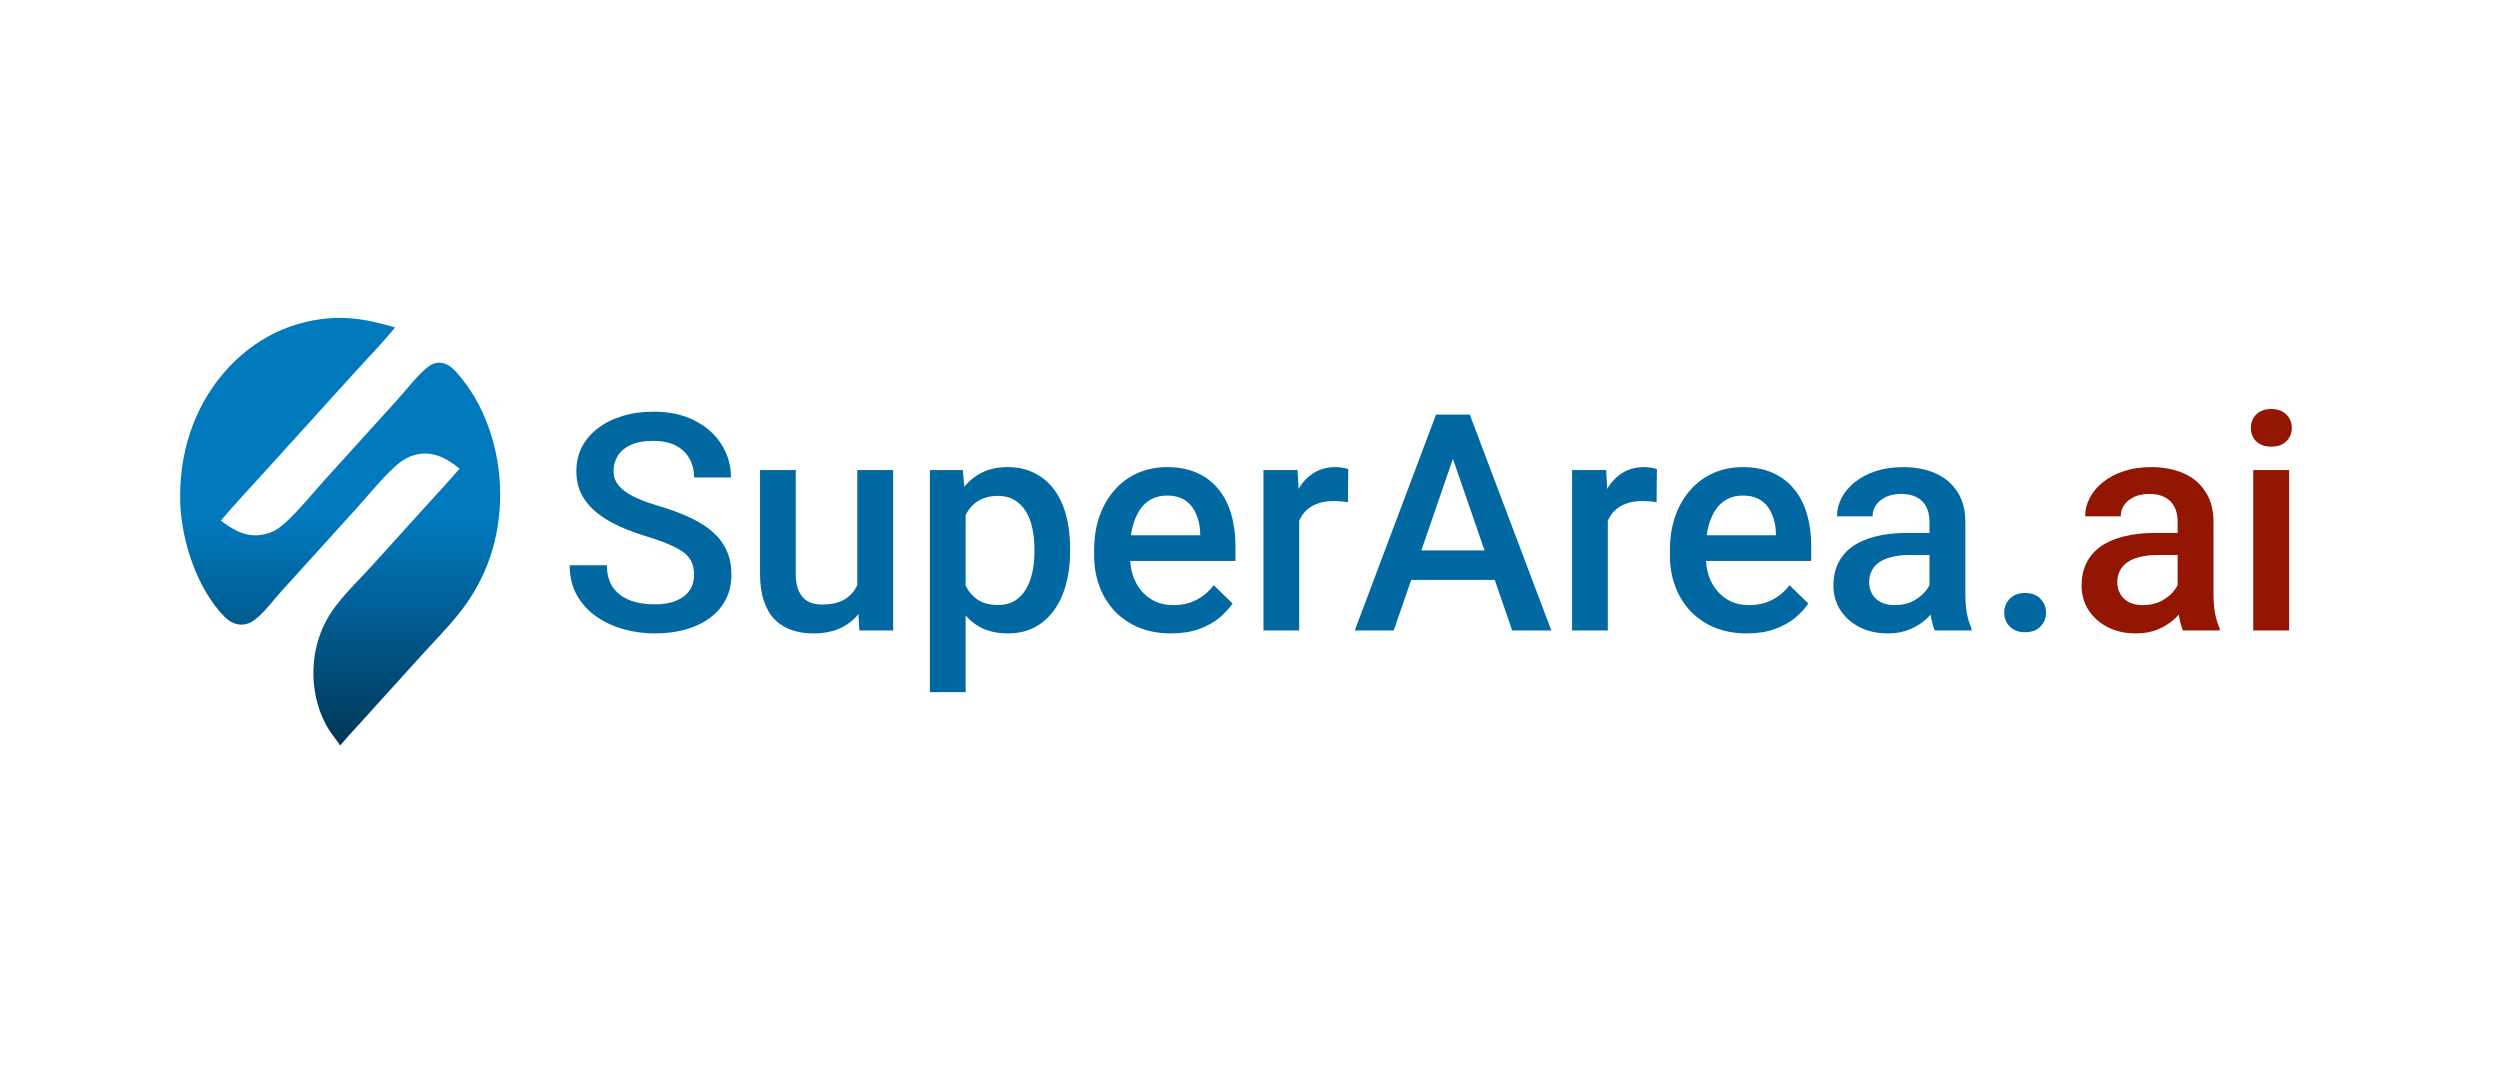 <svg width="291" height="125" viewBox="0 0 291 125" fill="none" xmlns="http://www.w3.org/2000/svg">
<path d="M39.191 37.001C41.653 36.972 43.633 37.431 45.994 38.116C44.407 40.055 42.629 41.862 40.954 43.715L31.137 54.555C29.322 56.558 27.46 58.53 25.706 60.597C27.599 62.038 29.279 62.828 31.597 61.937C32.285 61.672 32.946 61.103 33.496 60.581C35.026 59.13 36.422 57.382 37.851 55.804L46.264 46.518C47.319 45.346 48.746 43.472 49.947 42.605C50.295 42.354 50.678 42.223 51.095 42.217C51.919 42.204 52.572 42.714 53.131 43.336C56.492 47.078 58.217 52.352 58.219 57.56C58.221 62.707 56.619 67.355 53.56 71.24C52.185 72.988 50.597 74.588 49.112 76.226L41.487 84.647C40.85 85.347 40.204 86.041 39.595 86.772C39.181 86.129 38.678 85.557 38.269 84.907C37.157 83.146 36.547 80.9 36.484 78.765C36.417 76.493 36.891 74.287 37.933 72.323C39.219 69.9 41.396 67.948 43.183 65.971L49.56 58.924C50.874 57.476 52.219 56.049 53.489 54.553C51.759 53.121 49.925 52.284 47.758 53.131C47.105 53.386 46.476 53.847 45.947 54.332C44.366 55.782 42.895 57.629 41.432 59.245L32.778 68.795C31.797 69.875 30.787 71.283 29.644 72.147C29.214 72.472 28.742 72.676 28.218 72.705C27.404 72.749 26.692 72.359 26.107 71.761C22.998 68.588 21.118 63.068 20.979 58.466C20.811 52.871 22.515 47.542 26.011 43.444C29.499 39.356 34.128 37.163 39.191 37.001Z" fill="url(#paint0_linear_2759_35696)"/>
<path d="M80.789 66.915C80.789 66.398 80.709 65.938 80.548 65.535C80.398 65.132 80.128 64.764 79.737 64.431C79.346 64.097 78.794 63.775 78.08 63.464C77.379 63.142 76.481 62.814 75.389 62.481C74.192 62.113 73.088 61.704 72.076 61.256C71.075 60.796 70.201 60.266 69.453 59.668C68.705 59.059 68.124 58.363 67.71 57.58C67.296 56.787 67.089 55.872 67.089 54.837C67.089 53.813 67.302 52.881 67.727 52.041C68.165 51.202 68.78 50.477 69.574 49.867C70.379 49.246 71.328 48.769 72.421 48.435C73.513 48.09 74.721 47.918 76.044 47.918C77.908 47.918 79.513 48.263 80.858 48.953C82.216 49.643 83.257 50.569 83.982 51.731C84.718 52.893 85.086 54.175 85.086 55.579H80.789C80.789 54.751 80.611 54.02 80.254 53.387C79.909 52.743 79.38 52.237 78.667 51.869C77.965 51.501 77.074 51.317 75.993 51.317C74.969 51.317 74.118 51.472 73.439 51.783C72.76 52.093 72.254 52.513 71.92 53.042C71.587 53.572 71.42 54.17 71.42 54.837C71.42 55.309 71.529 55.74 71.748 56.131C71.966 56.511 72.3 56.867 72.749 57.201C73.197 57.523 73.761 57.828 74.44 58.115C75.118 58.403 75.918 58.679 76.838 58.944C78.23 59.358 79.444 59.818 80.479 60.324C81.514 60.819 82.377 61.382 83.067 62.015C83.757 62.648 84.275 63.367 84.62 64.172C84.965 64.966 85.138 65.869 85.138 66.881C85.138 67.939 84.925 68.894 84.499 69.745C84.074 70.585 83.464 71.304 82.67 71.902C81.888 72.489 80.945 72.943 79.84 73.265C78.748 73.576 77.528 73.731 76.182 73.731C74.975 73.731 73.784 73.57 72.611 73.248C71.449 72.926 70.39 72.437 69.436 71.781C68.481 71.114 67.722 70.286 67.158 69.296C66.594 68.296 66.312 67.128 66.312 65.794H70.644C70.644 66.611 70.781 67.306 71.058 67.882C71.345 68.457 71.742 68.928 72.248 69.296C72.754 69.653 73.341 69.918 74.008 70.09C74.687 70.263 75.412 70.349 76.182 70.349C77.195 70.349 78.04 70.205 78.719 69.918C79.409 69.63 79.927 69.228 80.272 68.71C80.617 68.192 80.789 67.594 80.789 66.915ZM99.787 68.986V54.716H103.963V73.386H100.029L99.787 68.986ZM100.374 65.104L101.771 65.069C101.771 66.323 101.633 67.479 101.357 68.537C101.081 69.584 100.656 70.499 100.081 71.281C99.505 72.052 98.769 72.656 97.872 73.093C96.975 73.518 95.899 73.731 94.645 73.731C93.736 73.731 92.902 73.599 92.143 73.334C91.384 73.07 90.728 72.661 90.176 72.109C89.635 71.557 89.216 70.838 88.916 69.952C88.617 69.067 88.468 68.008 88.468 66.777V54.716H92.626V66.812C92.626 67.49 92.707 68.06 92.868 68.52C93.029 68.969 93.248 69.331 93.524 69.607C93.8 69.883 94.122 70.079 94.49 70.194C94.858 70.309 95.249 70.366 95.663 70.366C96.848 70.366 97.78 70.136 98.459 69.676C99.149 69.204 99.638 68.572 99.925 67.778C100.224 66.984 100.374 66.093 100.374 65.104ZM112.401 58.305V80.564H108.242V54.716H112.073L112.401 58.305ZM124.565 63.879V64.241C124.565 65.598 124.404 66.858 124.082 68.02C123.772 69.17 123.306 70.177 122.685 71.039C122.075 71.891 121.321 72.552 120.424 73.024C119.527 73.495 118.492 73.731 117.318 73.731C116.156 73.731 115.138 73.518 114.264 73.093C113.401 72.656 112.671 72.04 112.073 71.246C111.475 70.453 110.991 69.521 110.623 68.451C110.267 67.37 110.014 66.185 109.864 64.897V63.499C110.014 62.13 110.267 60.888 110.623 59.772C110.991 58.656 111.475 57.695 112.073 56.89C112.671 56.085 113.401 55.464 114.264 55.027C115.127 54.59 116.133 54.371 117.284 54.371C118.457 54.371 119.498 54.601 120.407 55.061C121.316 55.51 122.081 56.154 122.702 56.994C123.323 57.822 123.789 58.823 124.099 59.996C124.41 61.158 124.565 62.452 124.565 63.879ZM120.407 64.241V63.879C120.407 63.016 120.326 62.216 120.165 61.48C120.004 60.732 119.751 60.077 119.406 59.513C119.061 58.949 118.618 58.512 118.077 58.202C117.548 57.88 116.91 57.718 116.162 57.718C115.426 57.718 114.793 57.845 114.264 58.098C113.735 58.34 113.292 58.679 112.935 59.116C112.579 59.553 112.303 60.065 112.107 60.652C111.912 61.227 111.774 61.854 111.693 62.533V65.88C111.831 66.708 112.067 67.468 112.401 68.158C112.734 68.848 113.206 69.4 113.815 69.814C114.437 70.217 115.23 70.418 116.197 70.418C116.944 70.418 117.583 70.257 118.112 69.935C118.641 69.613 119.073 69.17 119.406 68.606C119.751 68.031 120.004 67.37 120.165 66.622C120.326 65.874 120.407 65.081 120.407 64.241ZM136.333 73.731C134.953 73.731 133.705 73.507 132.589 73.058C131.485 72.598 130.541 71.96 129.759 71.143C128.988 70.326 128.396 69.366 127.982 68.261C127.568 67.157 127.361 65.966 127.361 64.689V63.999C127.361 62.538 127.573 61.215 127.999 60.031C128.425 58.846 129.017 57.834 129.776 56.994C130.536 56.142 131.433 55.492 132.468 55.044C133.503 54.595 134.625 54.371 135.833 54.371C137.167 54.371 138.335 54.595 139.336 55.044C140.336 55.492 141.165 56.125 141.82 56.942C142.488 57.747 142.982 58.708 143.304 59.824C143.638 60.939 143.805 62.17 143.805 63.516V65.293H129.38V62.308H139.698V61.98C139.675 61.233 139.525 60.531 139.249 59.875C138.985 59.22 138.576 58.691 138.024 58.288C137.472 57.885 136.736 57.684 135.816 57.684C135.125 57.684 134.51 57.834 133.969 58.133C133.44 58.42 132.997 58.84 132.641 59.392C132.284 59.944 132.008 60.611 131.812 61.394C131.628 62.164 131.536 63.033 131.536 63.999V64.689C131.536 65.506 131.646 66.265 131.864 66.967C132.094 67.657 132.428 68.261 132.865 68.779C133.302 69.296 133.831 69.705 134.452 70.004C135.074 70.292 135.781 70.435 136.575 70.435C137.576 70.435 138.467 70.234 139.249 69.832C140.032 69.429 140.71 68.859 141.285 68.123L143.477 70.246C143.074 70.832 142.551 71.396 141.907 71.937C141.262 72.466 140.474 72.897 139.543 73.231C138.622 73.564 137.553 73.731 136.333 73.731ZM151.224 58.271V73.386H147.066V54.716H151.035L151.224 58.271ZM156.936 54.595L156.901 58.46C156.648 58.414 156.372 58.38 156.073 58.357C155.785 58.334 155.498 58.322 155.21 58.322C154.497 58.322 153.87 58.426 153.329 58.633C152.789 58.828 152.334 59.116 151.966 59.496C151.61 59.864 151.334 60.312 151.138 60.842C150.943 61.371 150.828 61.963 150.793 62.619L149.844 62.688C149.844 61.514 149.959 60.428 150.189 59.427C150.419 58.426 150.764 57.546 151.224 56.787C151.696 56.027 152.283 55.435 152.984 55.009C153.698 54.584 154.52 54.371 155.452 54.371C155.705 54.371 155.975 54.394 156.263 54.44C156.562 54.486 156.786 54.538 156.936 54.595ZM169.739 51.61L162.233 73.386H157.695L167.151 48.263H170.05L169.739 51.61ZM176.02 73.386L168.497 51.61L168.169 48.263H171.085L180.575 73.386H176.02ZM175.657 64.068V67.502H161.991V64.068H175.657ZM187.149 58.271V73.386H182.991V54.716H186.959L187.149 58.271ZM192.861 54.595L192.826 58.46C192.573 58.414 192.297 58.38 191.998 58.357C191.71 58.334 191.423 58.322 191.135 58.322C190.422 58.322 189.795 58.426 189.254 58.633C188.714 58.828 188.259 59.116 187.891 59.496C187.535 59.864 187.259 60.312 187.063 60.842C186.867 61.371 186.752 61.963 186.718 62.619L185.769 62.688C185.769 61.514 185.884 60.428 186.114 59.427C186.344 58.426 186.689 57.546 187.149 56.787C187.621 56.027 188.208 55.435 188.909 55.009C189.623 54.584 190.445 54.371 191.377 54.371C191.63 54.371 191.9 54.394 192.188 54.44C192.487 54.486 192.711 54.538 192.861 54.595ZM203.352 73.731C201.971 73.731 200.723 73.507 199.607 73.058C198.503 72.598 197.56 71.96 196.778 71.143C196.007 70.326 195.414 69.366 195 68.261C194.586 67.157 194.379 65.966 194.379 64.689V63.999C194.379 62.538 194.592 61.215 195.018 60.031C195.443 58.846 196.036 57.834 196.795 56.994C197.554 56.142 198.451 55.492 199.487 55.044C200.522 54.595 201.644 54.371 202.851 54.371C204.186 54.371 205.353 54.595 206.354 55.044C207.355 55.492 208.183 56.125 208.839 56.942C209.506 57.747 210.001 58.708 210.323 59.824C210.656 60.939 210.823 62.17 210.823 63.516V65.293H196.398V62.308H206.716V61.98C206.693 61.233 206.544 60.531 206.268 59.875C206.003 59.22 205.595 58.691 205.043 58.288C204.491 57.885 203.754 57.684 202.834 57.684C202.144 57.684 201.528 57.834 200.988 58.133C200.459 58.42 200.016 58.84 199.659 59.392C199.303 59.944 199.027 60.611 198.831 61.394C198.647 62.164 198.555 63.033 198.555 63.999V64.689C198.555 65.506 198.664 66.265 198.883 66.967C199.113 67.657 199.446 68.261 199.884 68.779C200.321 69.296 200.85 69.705 201.471 70.004C202.092 70.292 202.8 70.435 203.593 70.435C204.594 70.435 205.486 70.234 206.268 69.832C207.05 69.429 207.729 68.859 208.304 68.123L210.495 70.246C210.093 70.832 209.569 71.396 208.925 71.937C208.281 72.466 207.493 72.897 206.561 73.231C205.641 73.564 204.571 73.731 203.352 73.731ZM224.593 69.642V60.738C224.593 60.071 224.472 59.496 224.23 59.013C223.989 58.529 223.621 58.156 223.126 57.891C222.643 57.626 222.033 57.494 221.297 57.494C220.618 57.494 220.032 57.609 219.537 57.839C219.042 58.069 218.657 58.38 218.381 58.771C218.105 59.162 217.967 59.605 217.967 60.1H213.826C213.826 59.363 214.004 58.65 214.36 57.96C214.717 57.27 215.235 56.654 215.913 56.114C216.592 55.573 217.403 55.147 218.346 54.837C219.29 54.526 220.348 54.371 221.521 54.371C222.925 54.371 224.167 54.607 225.248 55.078C226.341 55.55 227.198 56.263 227.819 57.218C228.452 58.161 228.768 59.346 228.768 60.773V69.072C228.768 69.924 228.826 70.689 228.941 71.367C229.067 72.034 229.246 72.615 229.476 73.11V73.386H225.214C225.018 72.937 224.863 72.368 224.748 71.678C224.644 70.976 224.593 70.297 224.593 69.642ZM225.197 62.032L225.231 64.603H222.246C221.475 64.603 220.797 64.678 220.21 64.828C219.623 64.966 219.134 65.173 218.743 65.449C218.352 65.725 218.059 66.058 217.863 66.45C217.668 66.841 217.57 67.284 217.57 67.778C217.57 68.273 217.685 68.727 217.915 69.141C218.145 69.544 218.479 69.86 218.916 70.09C219.364 70.32 219.905 70.435 220.538 70.435C221.389 70.435 222.131 70.263 222.764 69.918C223.408 69.561 223.914 69.13 224.282 68.624C224.65 68.106 224.846 67.617 224.869 67.157L226.215 69.003C226.077 69.475 225.841 69.981 225.507 70.522C225.174 71.062 224.736 71.58 224.196 72.075C223.667 72.558 223.028 72.955 222.28 73.265C221.544 73.576 220.693 73.731 219.727 73.731C218.507 73.731 217.42 73.49 216.466 73.006C215.511 72.512 214.763 71.85 214.222 71.022C213.682 70.182 213.411 69.233 213.411 68.175C213.411 67.186 213.595 66.311 213.964 65.552C214.343 64.781 214.895 64.137 215.62 63.62C216.356 63.102 217.254 62.711 218.312 62.446C219.37 62.17 220.578 62.032 221.935 62.032H225.197ZM233.289 71.315C233.289 70.671 233.508 70.13 233.945 69.693C234.382 69.245 234.974 69.02 235.722 69.02C236.481 69.02 237.074 69.245 237.499 69.693C237.937 70.13 238.155 70.671 238.155 71.315C238.155 71.96 237.937 72.5 237.499 72.937C237.074 73.374 236.481 73.593 235.722 73.593C234.974 73.593 234.382 73.374 233.945 72.937C233.508 72.5 233.289 71.96 233.289 71.315Z" fill="#0168A2"/>
<path d="M253.478 69.642V60.738C253.478 60.071 253.357 59.496 253.115 59.013C252.874 58.529 252.506 58.156 252.011 57.891C251.528 57.626 250.918 57.494 250.182 57.494C249.503 57.494 248.917 57.609 248.422 57.839C247.927 58.069 247.542 58.38 247.266 58.771C246.99 59.162 246.852 59.605 246.852 60.1H242.71C242.71 59.363 242.889 58.65 243.245 57.96C243.602 57.27 244.12 56.654 244.798 56.114C245.477 55.573 246.288 55.147 247.231 54.837C248.175 54.526 249.233 54.371 250.406 54.371C251.81 54.371 253.052 54.607 254.133 55.078C255.226 55.55 256.083 56.263 256.704 57.218C257.337 58.161 257.653 59.346 257.653 60.773V69.072C257.653 69.924 257.711 70.689 257.826 71.367C257.952 72.034 258.131 72.615 258.361 73.11V73.386H254.099C253.903 72.937 253.748 72.368 253.633 71.678C253.529 70.976 253.478 70.297 253.478 69.642ZM254.082 62.032L254.116 64.603H251.131C250.36 64.603 249.681 64.678 249.095 64.828C248.508 64.966 248.019 65.173 247.628 65.449C247.237 65.725 246.944 66.058 246.748 66.45C246.553 66.841 246.455 67.284 246.455 67.778C246.455 68.273 246.57 68.727 246.8 69.141C247.03 69.544 247.364 69.86 247.801 70.09C248.249 70.32 248.79 70.435 249.423 70.435C250.274 70.435 251.016 70.263 251.649 69.918C252.293 69.561 252.799 69.13 253.167 68.624C253.535 68.106 253.731 67.617 253.754 67.157L255.1 69.003C254.962 69.475 254.726 69.981 254.392 70.522C254.059 71.062 253.621 71.58 253.081 72.075C252.552 72.558 251.913 72.955 251.165 73.265C250.429 73.576 249.578 73.731 248.612 73.731C247.392 73.731 246.305 73.49 245.35 73.006C244.396 72.512 243.648 71.85 243.107 71.022C242.567 70.182 242.296 69.233 242.296 68.175C242.296 67.186 242.48 66.311 242.849 65.552C243.228 64.781 243.78 64.137 244.505 63.62C245.241 63.102 246.138 62.711 247.197 62.446C248.255 62.17 249.463 62.032 250.82 62.032H254.082ZM266.453 54.716V73.386H262.278V54.716H266.453ZM262.002 49.816C262.002 49.183 262.209 48.66 262.623 48.245C263.048 47.82 263.635 47.607 264.383 47.607C265.119 47.607 265.7 47.82 266.126 48.245C266.551 48.66 266.764 49.183 266.764 49.816C266.764 50.437 266.551 50.955 266.126 51.369C265.7 51.783 265.119 51.99 264.383 51.99C263.635 51.99 263.048 51.783 262.623 51.369C262.209 50.955 262.002 50.437 262.002 49.816Z" fill="#931602"/>
<defs>
<linearGradient id="paint0_linear_2759_35696" x1="39.593" y1="37" x2="39.593" y2="86.772" gradientUnits="userSpaceOnUse">
<stop offset="0.474" stop-color="#0179BD"/>
<stop offset="1" stop-color="#003757"/>
</linearGradient>
</defs>
</svg>

